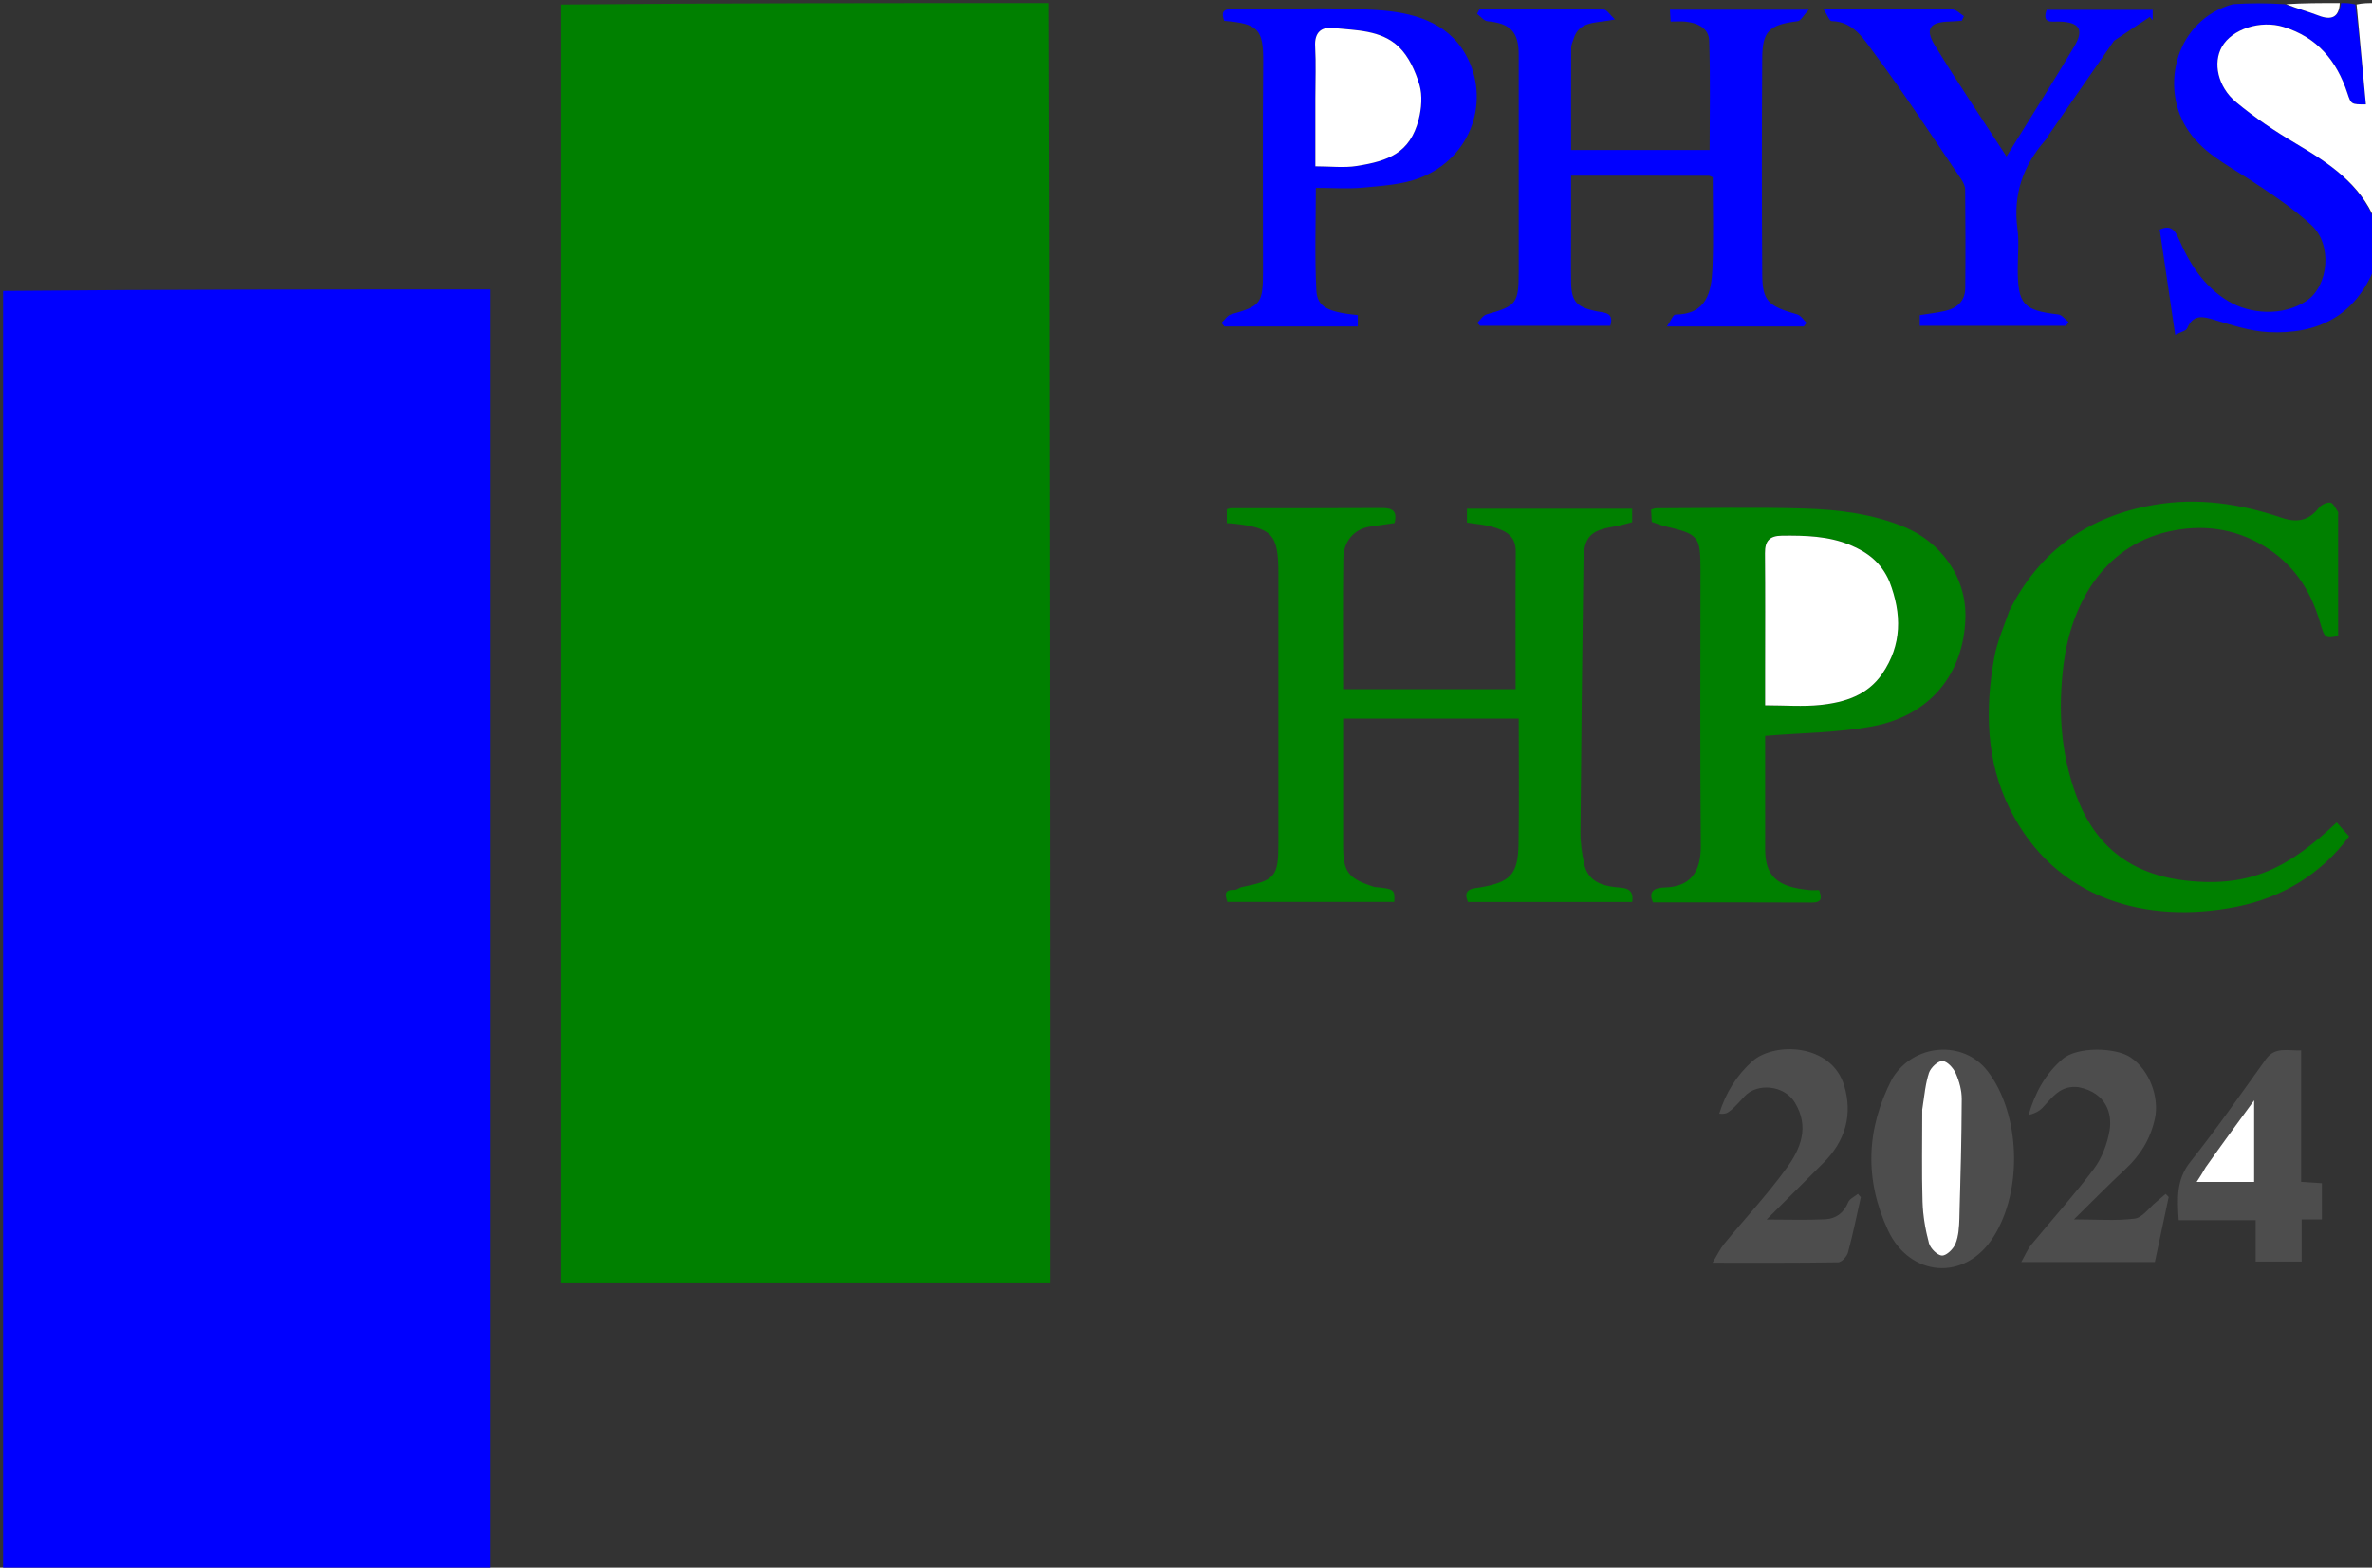 <?xml version="1.0" encoding="UTF-8" standalone="no"?>
<svg
   version="1.1"
   id="Layer_1"
   x="0px"
   y="0px"
   width="100%"
   viewBox="0 0 770 509"
   enable-background="new 0 0 770 509"
   xml:space="preserve"
   sodipodi:docname="physhpc-2024-logo.svg"
   inkscape:version="1.3.2 (091e20ef0f, 2023-11-25, custom)"
   xmlns:inkscape="http://www.inkscape.org/namespaces/inkscape"
   xmlns:sodipodi="http://sodipodi.sourceforge.net/DTD/sodipodi-0.dtd"
   xmlns="http://www.w3.org/2000/svg"
   xmlns:svg="http://www.w3.org/2000/svg"><rect x="0" y="0" width="770" height="509" fill="#333333" stroke="none"/><defs
   id="defs20" /><sodipodi:namedview
   id="namedview20"
   pagecolor="#ffffff"
   bordercolor="#000000"
   borderopacity="0.25"
   inkscape:showpageshadow="2"
   inkscape:pageopacity="0.0"
   inkscape:pagecheckerboard="0"
   inkscape:deskcolor="#d1d1d1"
   inkscape:zoom="1.4896104"
   inkscape:cx="385"
   inkscape:cy="254.42895"
   inkscape:window-width="1920"
   inkscape:window-height="1149"
   inkscape:window-x="0"
   inkscape:window-y="27"
   inkscape:window-maximized="1"
   inkscape:current-layer="Layer_1" />

<path
   fill="#008000"
   opacity="1"
   stroke="none"
   d=" M340.531,1   C341,139.47 341,277.941 341,416.705   C288.015,416.705 235.282,416.705 182,416.705   C182,278.462 182,140.199 182,1.469   C234.688,1 287.375,1 340.531,1  z"
   id="path2" />
<path
   fill="#0000FF"
   opacity="1"
   stroke="none"
   d=" M1,94.469   C53.442,94 105.885,94 159,94   C159,232.465 159,370.764 159,509.531   C106.373,510 53.747,510 1,510   C1,371.646 1,233.292 1,94.469  z"
   id="path3" />
<path
   fill="#0000FF"
   opacity="1"
   stroke="none"
   d=" M771,86.534   C764.688,102.676 752.287,108.643 736.317,107.831   C730.446,107.532 724.591,105.576 718.883,103.862   C715.045,102.71 711.982,101.969 710.005,106.576   C709.623,107.465 707.893,107.776 706.115,108.703   C704.365,96.818 702.736,85.766 701.081,74.528   C704.181,73.145 705.82,74.119 707.202,77.368   C710.698,85.583 715.426,93.029 723.322,97.776   C730.333,101.991 741.11,102.849 748.799,97.643   C755.963,92.791 757.217,79.378 750.297,73.059   C744.105,67.405 736.994,62.672 729.932,58.08   C722.501,53.248 714.547,49.35 709.656,41.318   C701.295,27.59 706.414,6.465 724.884,1.354   C730.355,1 735.71,1 741.663,1.366   C745.728,2.824 749.263,3.742 752.644,5.054   C756.894,6.704 759.32,5.57 760,1   C761.389,1 762.778,1 764.583,1.447   C766.004,12.549 767.008,23.204 768.016,33.908   C763.226,33.909 763.209,33.915 761.985,30.197   C758.534,19.72 752.178,12.091 741.295,8.751   C733.818,6.456 724.576,9.379 721.258,15.239   C718.366,20.344 719.836,28.106 725.886,33.159   C731.941,38.217 738.602,42.666 745.412,46.68   C756.144,53.005 766.198,59.784 771,72   C771,76.689 771,81.379 771,86.534  z"
   id="path4" />
<path
   fill="#FFFFFF"
   opacity="1"
   stroke="none"
   d=" M771,71.531   C766.198,59.784 756.144,53.005 745.412,46.68   C738.602,42.666 731.941,38.217 725.886,33.159   C719.836,28.106 718.366,20.344 721.258,15.239   C724.576,9.379 733.818,6.456 741.295,8.751   C752.178,12.091 758.534,19.72 761.985,30.197   C763.209,33.915 763.226,33.909 768.016,33.908   C767.008,23.204 766.004,12.549 765,1.447   C766.989,1 768.977,1 771,1   C771,24.354 771,47.708 771,71.531  z"
   id="path5" />
<path
   fill="#FFFFFF"
   opacity="1"
   stroke="none"
   d=" M759.532,1   C759.32,5.57 756.894,6.704 752.644,5.054   C749.263,3.742 745.728,2.824 742.131,1.366   C747.688,1 753.376,1 759.532,1  z"
   id="path6" />
<path
   fill="#008000"
   opacity="1"
   stroke="none"
   d=" M446.195,287.998   C452.611,288.607 452.81,288.762 452.603,292.839   C434.652,292.839 416.691,292.839 398.421,292.839   C397.734,290.676 397.175,288.787 400.781,288.926   C401.516,288.954 402.248,288.211 403.028,288.054   C414.026,285.846 415,284.69 415,273.674   C415,244.521 415,215.368 415,186.214   C415,173.53 413.106,171.428 400.382,170.003   C399.746,169.932 399.104,169.917 398.239,169.862   C398.239,168.312 398.239,166.895 398.239,165.379   C398.697,165.259 399.161,165.031 399.626,165.03   C415.952,165.007 432.278,165.059 448.603,164.958   C452.011,164.937 453.693,165.913 452.692,169.842   C450.043,170.225 447.329,170.6 444.622,171.012   C439.76,171.751 436.151,175.609 436.07,181.188   C435.864,195.305 436.001,209.427 436.001,223.772   C455.098,223.772 473.827,223.772 492.003,223.772   C492.003,208.762 491.928,193.913 492.044,179.065   C492.085,173.749 488.436,172.205 484.442,171.068   C481.827,170.324 479.052,170.143 476.193,169.684   C476.193,168.197 476.193,166.788 476.193,165.199   C494.141,165.199 511.898,165.199 529.826,165.199   C529.826,166.676 529.826,167.959 529.826,169.567   C528.002,170.016 526.031,170.652 524.011,170.971   C516.304,172.191 514.145,174.311 514.034,182.065   C513.614,211.469 513.291,240.875 513.057,270.281   C513.03,273.685 513.537,277.15 514.249,280.49   C515.365,285.72 519.346,287.477 524.218,288.034   C526.964,288.347 530.564,287.997 529.849,292.861   C511.898,292.861 494.27,292.861 476.532,292.861   C474.502,288.366 478.557,288.475 480.611,288.116   C490.227,286.436 492.783,283.99 492.945,274.099   C493.166,260.622 493,247.138 493,233.329   C474.108,233.329 455.377,233.329 436,233.329   C436,237.923 436,242.679 436,247.436   C436,256.432 435.999,265.428 436,274.423   C436.001,283.123 437.55,285.275 446.195,287.998  z"
   id="path7" />
<path
   fill="#008000"
   opacity="1"
   stroke="none"
   d=" M638,200.963   C637.368,218.923 626.461,232.277 608.063,235.781   C596.834,237.92 585.195,237.912 573,238.931   C573,245.211 573,252.293 573,259.376   C573,264.871 572.977,270.366 573.005,275.86   C573.049,284.499 576.916,288.025 587.391,288.987   C588.374,289.077 589.372,288.999 590.508,288.999   C591.394,291.465 591.607,293.062 588.105,293.043   C570.965,292.948 553.825,293 536.599,293   C534.56,288.502 538.473,288.217 540.543,288.151   C548.438,287.902 552.188,283.464 552.106,274.686   C551.829,244.717 552,214.744 552,184.772   C552,174.162 551.396,173.442 540.697,170.929   C539.297,170.6 537.951,170.045 536.201,169.471   C536.14,168.398 536.058,166.963 535.973,165.489   C536.624,165.296 537.085,165.039 537.548,165.038   C553.532,165.011 569.528,164.651 585.498,165.123   C596.669,165.453 607.872,166.819 618.335,171.175   C629.379,175.773 638.535,186.807 638,200.963  M613.074,188.536   C610.734,182.718 606.275,179.293 600.604,176.962   C593.449,174.022 586.026,173.862 578.478,173.937   C574.412,173.977 572.917,175.644 572.955,179.621   C573.076,192.426 573,205.233 573,218.039   C573,221.636 573,225.234 573,229   C579.4,229 585.258,229.493 590.998,228.879   C598.792,228.047 606.224,225.764 611.015,218.761   C617.425,209.391 617.428,199.403 613.074,188.536  z"
   id="path8" />
<path
   fill="#008000"
   opacity="1"
   stroke="none"
   d=" M652.253,198.349   C662.199,178.661 677.937,167.656 699.179,163.944   C713.426,161.454 727.135,163.538 740.571,168.084   C745.602,169.786 749.403,169.159 752.727,164.918   C753.515,163.912 755.307,163.027 756.479,163.196   C757.435,163.333 758.181,165.104 758.956,166.196   C759.116,166.421 758.997,166.847 758.997,167.18   C758.999,180.246 758.998,193.313 758.998,206.532   C754.793,207.319 754.668,207.356 753.053,201.848   C749.97,191.328 744.279,182.86 734.694,177.163   C725.039,171.425 714.653,170.183 703.958,172.598   C682.105,177.533 672.236,197.228 669.911,215.498   C668.041,230.191 668.868,244.501 674.036,258.39   C680.116,274.729 691.684,283.877 709.474,285.908   C731.012,288.367 743.386,281.301 758.546,267.041   C759.922,268.595 761.306,270.157 762.561,271.574   C753.46,283.857 740.832,291.457 725.942,294.415   C697.122,300.139 667.22,292.29 652.422,262.645   C644.653,247.082 644.33,230.192 647.417,213.321   C648.332,208.323 650.463,203.549 652.253,198.349  z"
   id="path9" />
<path
   fill="#0000FF"
   opacity="1"
   stroke="none"
   d=" M548.128,106   C545.991,106 544.334,106 541.119,106   C542.368,104.178 543.105,102.152 543.858,102.146   C554.03,102.063 555.57,94.832 555.89,87.254   C556.308,77.319 555.992,67.354 555.992,57.555   C555.284,57.274 554.994,57.057 554.703,57.057   C540.044,57.041 525.384,57.043 510,57.043   C510,63.509 510,69.927 510,76.345   C510,81.511 509.921,86.679 510.02,91.843   C510.139,98.062 511.934,99.764 518.354,101.093   C520.489,101.534 524.169,101.283 522.717,105.783   C508.702,105.783 494.59,105.783 480.477,105.783   C480.163,105.464 479.849,105.145 479.536,104.827   C480.552,103.879 481.42,102.399 482.609,102.068   C492.302,99.37 493,98.533 493,88.155   C493,64.658 493.004,41.161 492.997,17.664   C492.995,10.348 490.265,7.592 482.902,6.899   C481.699,6.786 480.621,5.344 479.486,4.516   C479.743,4.011 480,3.507 480.257,3.003   C493.719,3.003 507.182,2.948 520.641,3.117   C521.616,3.129 522.571,4.771 524.253,6.313   C518.196,7.628 512.617,6.57 510.783,12.719   C510.511,13.631 510.039,14.548 510.035,15.465   C509.982,26.442 510.001,37.419 510.001,48.698   C525.298,48.698 540.364,48.698 554.98,48.698   C554.98,36.873 555.242,25.017 554.836,13.184   C554.696,9.111 551.008,7.435 547.146,7.028   C545.669,6.873 544.163,7.003 542.31,7.003   C542.233,5.71 542.163,4.526 542.082,3.161   C556.761,3.161 571.052,3.161 587.171,3.161   C585.444,5.002 584.603,6.748 583.556,6.881   C574.322,8.054 572.101,10.019 572.047,19.061   C571.907,42.391 571.901,65.722 572.052,89.051   C572.108,97.713 573.98,99.444 583.374,102.066   C584.566,102.399 585.444,103.863 586.467,104.804   C586.159,105.202 585.851,105.601 585.542,106   C573.231,106 560.92,106 548.128,106  z"
   id="path10" />
<path
   fill="#0000FF"
   opacity="1"
   stroke="none"
   d=" M434.875,106   C422.082,106 409.772,106 397.461,106   C397.152,105.603 396.843,105.206 396.534,104.809   C397.556,103.867 398.43,102.398 399.621,102.066   C409.3,99.373 410,98.531 410,88.144   C410,65.482 409.867,42.818 410.059,20.158   C410.149,9.56 408.514,7.701 397.394,6.77   C396.519,4.3 396.714,2.925 400.037,2.949   C415.7,3.064 431.417,2.213 447.009,3.266   C458.113,4.016 469.619,6.775 475.769,17.675   C483.923,32.125 478.037,51.184 460.793,57.8   C455.173,59.956 448.771,60.306 442.67,60.902   C437.726,61.385 432.696,61 427.142,61   C427.142,72.199 426.728,83.298 427.319,94.343   C427.61,99.777 431.166,101.341 440.761,102.312   C440.761,103.378 440.761,104.47 440.761,106   C438.955,106 437.156,106 434.875,106  M427,32.5   C427,39.581 427,46.662 427,53.999   C431.859,53.999 436.24,54.553 440.429,53.889   C450.715,52.261 457.721,49.678 460.516,38.827   C461.44,35.237 461.794,30.995 460.771,27.536   C459.463,23.112 457.312,18.326 454.067,15.219   C448.301,9.701 440.132,9.861 432.643,9.093   C428.798,8.7 426.68,10.689 426.926,15.058   C427.234,20.523 427,26.018 427,32.5  z"
   id="path11" />
<path
   fill="#0000FF"
   opacity="1"
   stroke="none"
   d=" M686.249,13.253   C679.002,23.633 672.007,33.757 665.018,43.885   C664.652,44.415 664.392,45.031 663.971,45.509   C656.705,53.777 653.421,63.197 654.907,74.311   C655.476,78.566 655,82.961 655,87.293   C655,98.823 656.835,100.799 668.158,102.097   C669.352,102.233 670.392,103.702 671.504,104.553   C671.232,104.966 670.961,105.379 670.69,105.792   C654.926,105.792 639.161,105.792 623.203,105.792   C623.203,104.573 623.203,103.497 623.203,102.322   C626.04,101.864 628.774,101.558 631.443,100.959   C635.342,100.083 637.92,97.714 637.963,93.541   C638.072,82.881 638.042,72.218 637.938,61.557   C637.927,60.388 637.269,59.095 636.581,58.083   C627.307,44.431 618.317,30.563 608.465,17.338   C605.115,12.839 601.778,7.001 594.569,6.856   C593.881,6.842 593.23,4.948 591.957,3   C602.214,3 611.318,3 620.423,3   C624.92,3 629.428,2.841 633.91,3.104   C635.155,3.177 636.327,4.502 637.532,5.253   C637.308,5.741 637.085,6.229 636.862,6.717   C635.588,6.811 634.315,6.966 633.04,6.99   C626.492,7.111 624.762,9.287 628.079,14.724   C635.397,26.721 643.281,38.373 651.349,50.805   C659.027,38.389 666.381,26.838 673.359,15.064   C676.659,9.497 674.984,7.161 668.331,6.998   C665.991,6.941 662.809,7.807 664.368,3.211   C675.754,3.211 687.186,3.211 698.806,3.211   C698.806,4.432 698.806,5.514 698.806,6.596   C698.501,6.23 698.195,5.865 697.89,5.499   C694.095,7.999 690.299,10.498 686.249,13.253  z"
   id="path12" />
<path
   fill="#4D4D4D"
   opacity="1"
   stroke="none"
   d=" M614.215,350.286   C621.13,338.793 637.319,337.537 645.208,347.781   C655.874,361.629 656.76,386.515 647.074,401.691   C637.75,416.297 619.889,414.522 612.889,399.472   C605.243,383.028 605.721,366.692 614.215,350.286  M624,360.74   C624,370.569 623.796,380.405 624.091,390.225   C624.227,394.74 625.013,399.314 626.182,403.679   C626.635,405.371 628.945,407.653 630.437,407.674   C631.932,407.695 634.133,405.499 634.817,403.791   C635.813,401.302 635.982,398.387 636.06,395.64   C636.432,382.724 636.774,369.804 636.829,356.883   C636.841,354.053 636.018,351.047 634.855,348.446   C634.087,346.728 632.035,344.51 630.537,344.494   C629.042,344.479 626.728,346.669 626.176,348.352   C624.977,352.012 624.671,355.964 624,360.74  z"
   id="path13" />
<path
   fill="#4D4D4D"
   opacity="1"
   stroke="none"
   d=" M747,363   C747,370.133 747,376.766 747,383.74   C749.323,383.894 751.399,384.031 753.73,384.186   C753.73,388.02 753.73,391.756 753.73,395.949   C751.581,395.949 749.516,395.949 747.17,395.949   C747.17,400.672 747.17,404.954 747.17,409.618   C742.176,409.618 737.447,409.618 732.24,409.618   C732.24,405.445 732.24,401.047 732.24,396.185   C723.725,396.185 715.663,396.185 707.25,396.185   C706.844,389.222 706.37,383.12 711.026,377.256   C719.609,366.449 727.517,355.102 735.58,343.889   C738.534,339.781 742.581,341.231 747,341.048   C747,348.303 747,355.402 747,363  M715.936,379.403   C715.026,380.788 714.117,382.173 713.063,383.778   C719.709,383.778 725.639,383.778 731.746,383.778   C731.746,374.919 731.746,366.284 731.746,357.265   C726.332,364.649 721.191,371.661 715.936,379.403  z"
   id="path14" />
<path
   fill="#4D4D4D"
   opacity="1"
   stroke="none"
   d=" M674.75,353.002   C668.793,352.261 666.192,356.393 663.02,359.706   C661.892,360.883 660.302,361.616 658.507,362.041   C660.624,354.797 663.951,348.686 669.575,343.853   C674.351,339.749 686.765,340.082 691.584,343.291   C698.034,347.587 700.945,356.58 699.548,363.1   C698.11,369.809 694.819,375.096 689.878,379.684   C684.52,384.66 679.404,389.897 673.251,395.934   C680.623,395.934 686.888,396.455 692.99,395.681   C695.459,395.367 697.576,392.236 699.841,390.372   C700.917,389.485 701.964,388.562 703.025,387.655   C703.351,387.994 703.677,388.333 704.003,388.672   C702.525,395.624 701.046,402.577 699.516,409.772   C685.532,409.772 671.422,409.772 656.144,409.772   C657.435,407.507 658.178,405.642 659.392,404.165   C666.155,395.933 673.341,388.025 679.722,379.512   C682.332,376.03 684.046,371.439 684.802,367.113   C685.748,361.702 683.814,354.815 674.75,353.002  z"
   id="path15" />
<path
   fill="#4D4D4D"
   opacity="1"
   stroke="none"
   d=" M591.774,377.726   C585.778,383.715 580.03,389.448 573.484,395.979   C580.491,395.979 586.546,396.196 592.576,395.894   C595.986,395.723 598.555,393.819 599.959,390.378   C600.428,389.229 602.039,388.545 603.128,387.648   C603.439,388.011 603.75,388.375 604.062,388.738   C602.709,394.729 601.496,400.758 599.896,406.682   C599.546,407.978 597.834,409.836 596.722,409.855   C583.594,410.076 570.461,409.997 555.926,409.997   C557.527,407.364 558.414,405.428 559.721,403.837   C566.475,395.619 573.789,387.816 580.008,379.217   C584.498,373.01 587.482,365.938 582.641,357.983   C579.172,352.281 570.332,351.532 566.272,356.023   C560.84,362.031 560.51,361.732 558.094,361.61   C560.182,354.925 563.628,349.26 568.856,344.579   C575.877,338.292 594.509,338.706 598.657,352.475   C601.459,361.777 599.173,370.448 591.774,377.726  z"
   id="path16" />
<path
   fill="#FFFFFF"
   opacity="1"
   stroke="none"
   d=" M613.349,188.822   C617.428,199.403 617.425,209.391 611.015,218.761   C606.224,225.764 598.792,228.047 590.998,228.879   C585.258,229.493 579.4,229 573,229   C573,225.234 573,221.636 573,218.039   C573,205.233 573.076,192.426 572.955,179.621   C572.917,175.644 574.412,173.977 578.478,173.937   C586.026,173.862 593.449,174.022 600.604,176.962   C606.275,179.293 610.734,182.718 613.349,188.822  z"
   id="path17" />
<path
   fill="#FFFFFF"
   opacity="1"
   stroke="none"
   d=" M427,32   C427,26.018 427.234,20.523 426.926,15.058   C426.68,10.689 428.798,8.7 432.643,9.093   C440.132,9.861 448.301,9.701 454.067,15.219   C457.312,18.326 459.463,23.112 460.771,27.536   C461.794,30.995 461.44,35.237 460.516,38.827   C457.721,49.678 450.715,52.261 440.429,53.889   C436.24,54.553 431.859,53.999 427,53.999   C427,46.662 427,39.581 427,32  z"
   id="path18" />
<path
   fill="#FFFFFF"
   opacity="1"
   stroke="none"
   d=" M624,360.269   C624.671,355.964 624.977,352.012 626.176,348.352   C626.728,346.669 629.042,344.479 630.537,344.494   C632.035,344.51 634.087,346.728 634.855,348.446   C636.018,351.047 636.841,354.053 636.829,356.883   C636.774,369.804 636.432,382.724 636.06,395.64   C635.982,398.387 635.813,401.302 634.817,403.791   C634.133,405.499 631.932,407.695 630.437,407.674   C628.945,407.653 626.635,405.371 626.182,403.679   C625.013,399.314 624.227,394.74 624.091,390.225   C623.796,380.405 624,370.569 624,360.269  z"
   id="path19" />
<path
   fill="#FFFFFF"
   opacity="1"
   stroke="none"
   d=" M715.993,379.038   C721.191,371.661 726.332,364.649 731.746,357.265   C731.746,366.284 731.746,374.919 731.746,383.778   C725.639,383.778 719.709,383.778 713.063,383.778   C714.117,382.173 715.026,380.788 715.993,379.038  z"
   id="path20" />
</svg>
